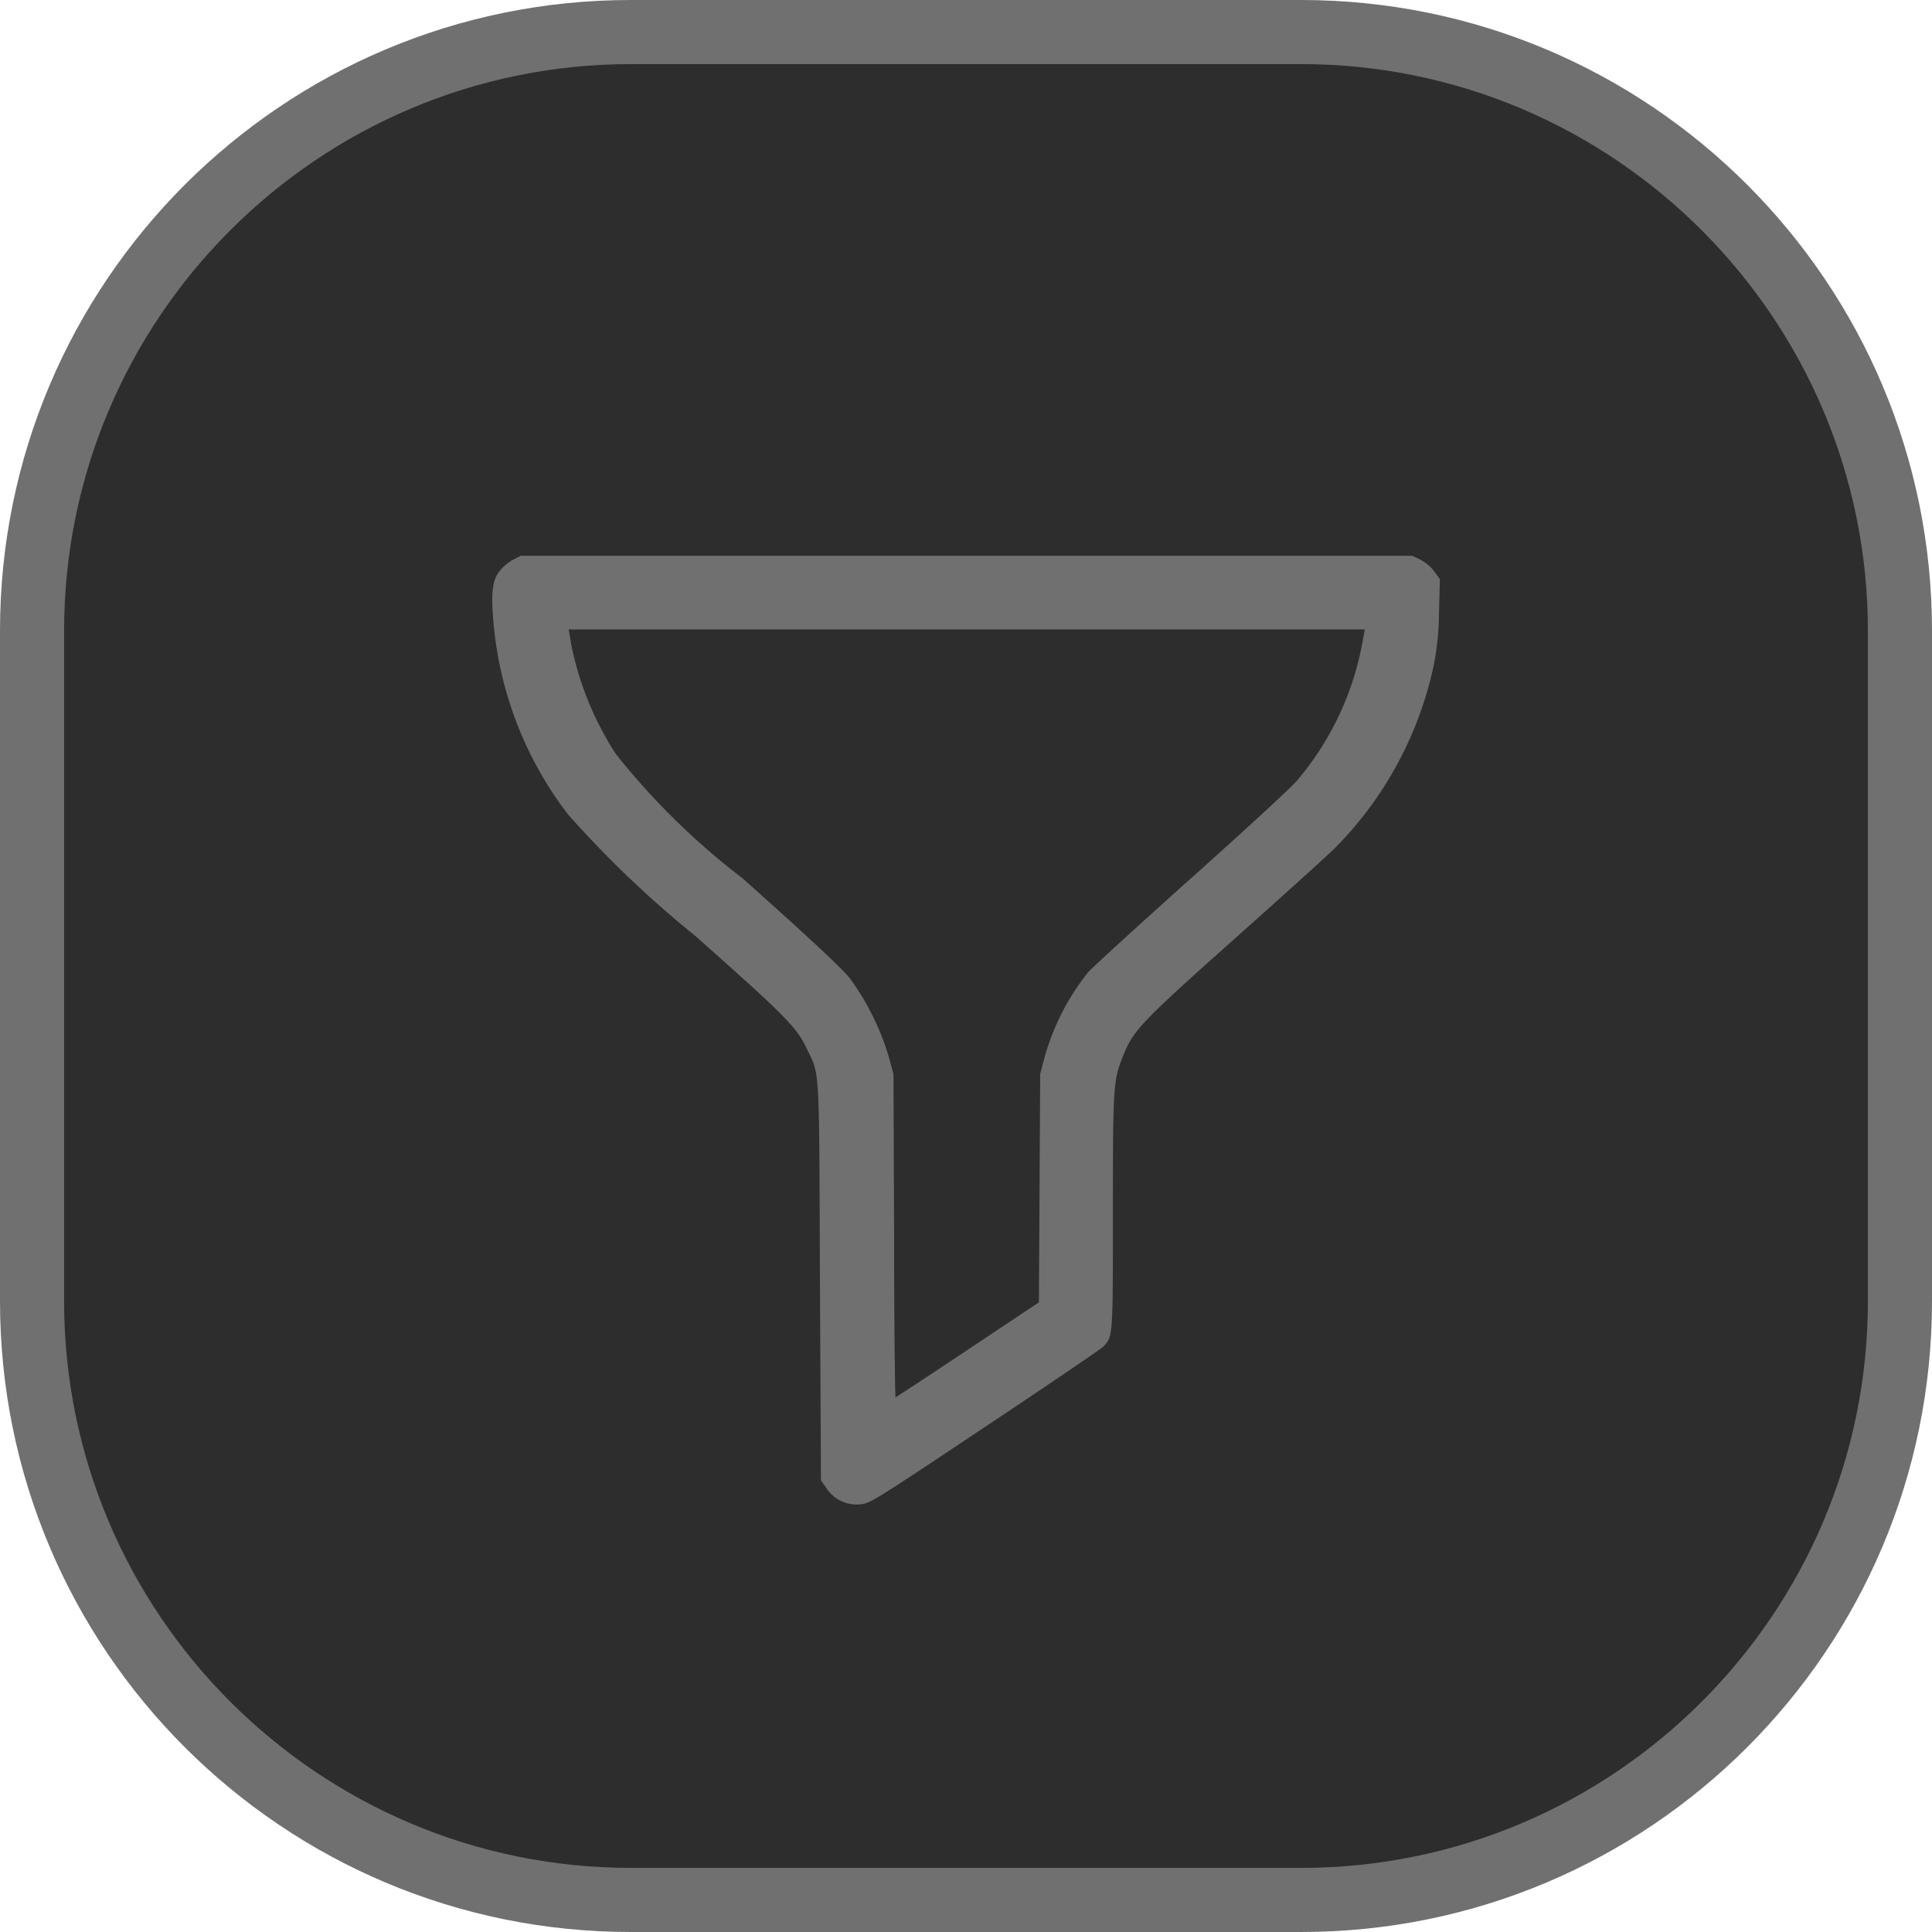<svg xmlns="http://www.w3.org/2000/svg" width="30.139" height="30.139" viewBox="0 0 30.139 30.139">
  <g id="Grupo_67879" data-name="Grupo 67879" transform="translate(-5125.86 310.07)">
    <g id="Caminho_35830" data-name="Caminho 35830" transform="translate(5125.86 -310.07)" fill="#2d2d2d">
      <path d="M 20.298 29.639 L 9.841 29.639 C 4.691 29.639 0.5 25.449 0.5 20.298 L 0.5 9.841 C 0.5 4.691 4.691 0.5 9.841 0.5 L 20.298 0.5 C 25.449 0.5 29.639 4.691 29.639 9.841 L 29.639 20.298 C 29.639 25.449 25.449 29.639 20.298 29.639 Z" stroke="none"/>
      <path d="M 9.841 1 C 4.966 1 1 4.966 1 9.841 L 1 20.298 C 1 25.173 4.966 29.139 9.841 29.139 L 20.298 29.139 C 25.173 29.139 29.139 25.173 29.139 20.298 L 29.139 9.841 C 29.139 4.966 25.173 1 20.298 1 L 9.841 1 M 9.841 1.9073486328125e-06 L 20.298 1.9073486328125e-06 C 25.733 1.9073486328125e-06 30.139 4.406 30.139 9.841 L 30.139 20.298 C 30.139 25.733 25.733 30.139 20.298 30.139 L 9.841 30.139 C 4.406 30.139 1.9073486328125e-06 25.733 1.9073486328125e-06 20.298 L 1.9073486328125e-06 9.841 C 1.9073486328125e-06 4.406 4.406 1.9073486328125e-06 9.841 1.9073486328125e-06 Z" stroke="none" fill="#707070"/>
    </g>
    <path id="Vector" d="M.346.067A.727.727,0,0,0,.132.256C.026.407.008.621.058,1.121A5.736,5.736,0,0,0,1.212,4.034,16.555,16.555,0,0,0,3.2,5.932C4.63,7.2,4.778,7.353,4.943,7.7c.2.419.187.2.2,3.624l.016,3.1.087.123a.557.557,0,0,0,.512.251c.163-.011.185-.025,1.957-1.206.986-.657,1.818-1.222,1.85-1.256.149-.159.148-.141.148-2.1,0-1.975.005-2.052.162-2.441s.256-.5,1.714-1.8c.752-.67,1.465-1.314,1.584-1.431a5.754,5.754,0,0,0,1.543-2.845A4.311,4.311,0,0,0,14.8.9l.014-.535L14.725.242a.681.681,0,0,0-.214-.181L14.384,0H.473ZM1.266,1.4a4.927,4.927,0,0,0,.691,1.689A11.185,11.185,0,0,0,3.934,5.03c1.031.919,1.545,1.4,1.67,1.554A4.011,4.011,0,0,1,6.21,7.793l.08.289L6.3,10.605c0,1.388.015,2.523.022,2.523s.514-.334,1.125-.741l1.112-.741.01-1.782.01-1.782L8.654,7.8a3.735,3.735,0,0,1,.67-1.3c.049-.06.772-.721,1.607-1.468S12.513,3.6,12.591,3.5a4.6,4.6,0,0,0,1.015-2.151l.037-.2H1.224Z" transform="translate(5133.508 -301.4)" fill="#707070" fill-rule="evenodd"/>
  </g>
</svg>
